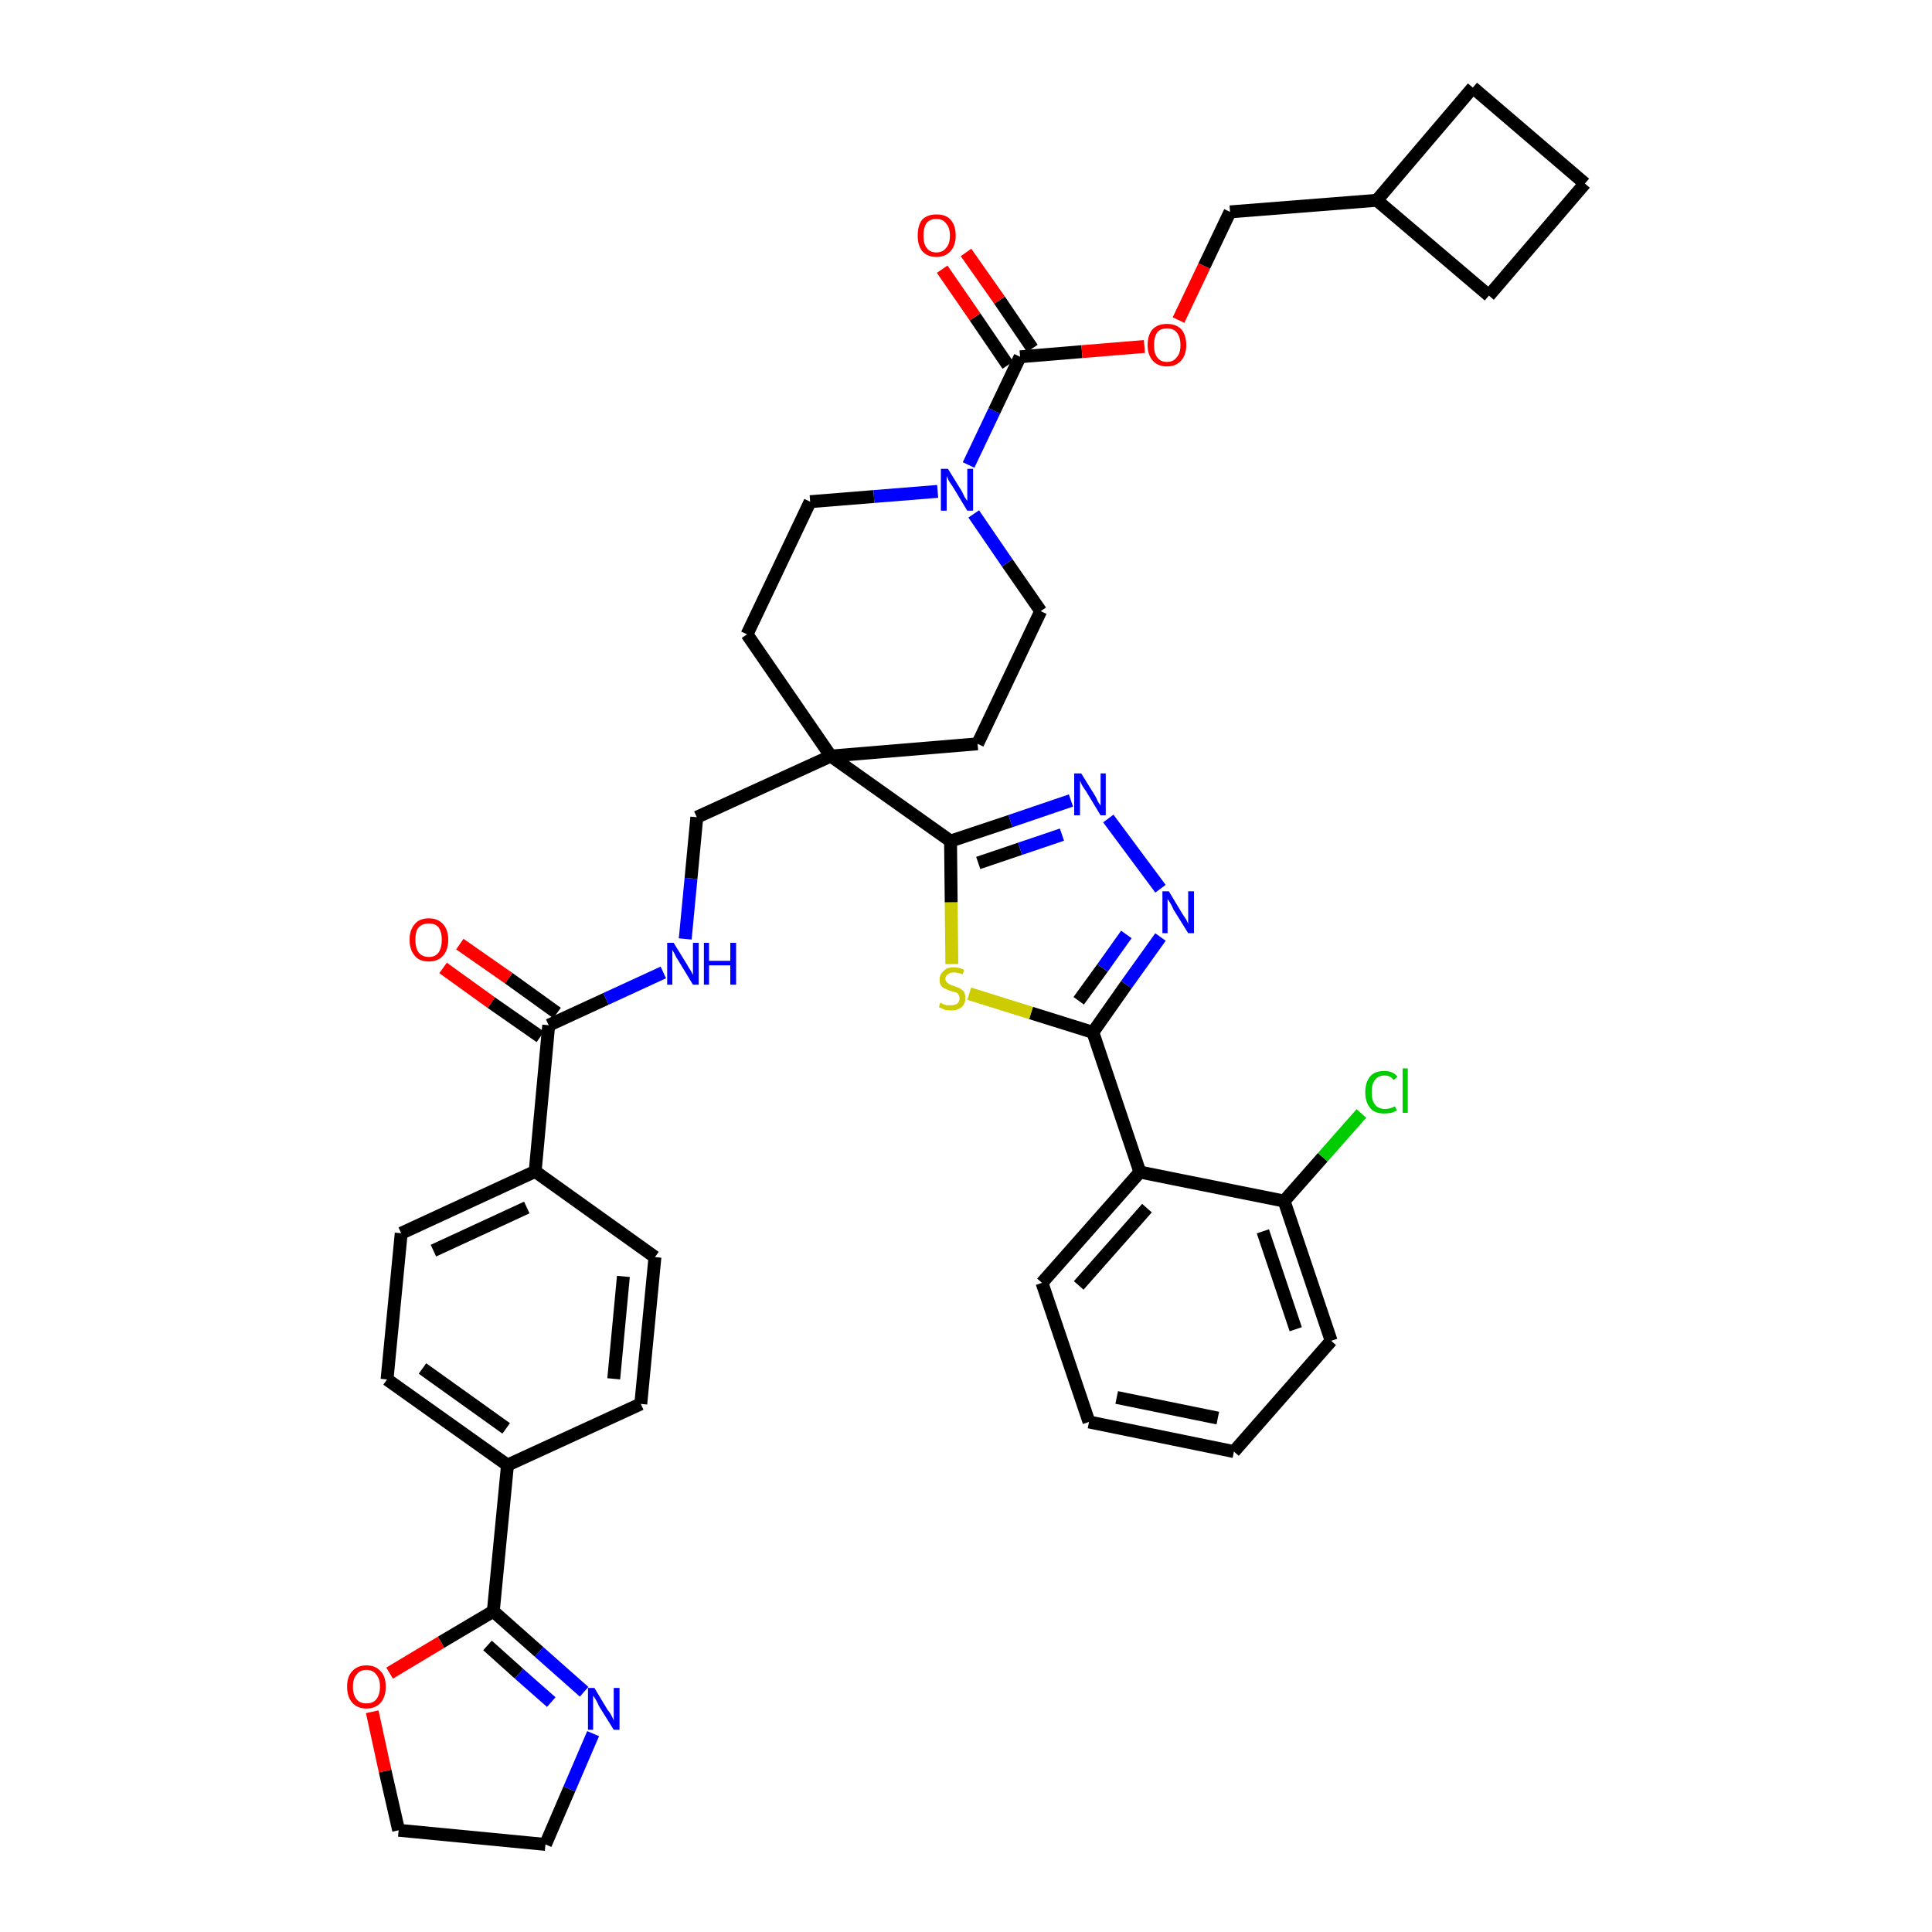 <?xml version='1.0' encoding='iso-8859-1'?>
<svg version='1.1' baseProfile='full'
              xmlns='http://www.w3.org/2000/svg'
                      xmlns:rdkit='http://www.rdkit.org/xml'
                      xmlns:xlink='http://www.w3.org/1999/xlink'
                  xml:space='preserve'
width='300px' height='300px' viewBox='0 0 300 300'>
<!-- END OF HEADER -->
<path class='bond-0 atom-0 atom-1' d='M 68.8,150.3 L 76.3,155.7' style='fill:none;fill-rule:evenodd;stroke:#FF0000;stroke-width:2.0px;stroke-linecap:butt;stroke-linejoin:miter;stroke-opacity:1' />
<path class='bond-0 atom-0 atom-1' d='M 76.3,155.7 L 83.9,161.0' style='fill:none;fill-rule:evenodd;stroke:#000000;stroke-width:2.0px;stroke-linecap:butt;stroke-linejoin:miter;stroke-opacity:1' />
<path class='bond-0 atom-0 atom-1' d='M 71.4,146.6 L 79.0,151.9' style='fill:none;fill-rule:evenodd;stroke:#FF0000;stroke-width:2.0px;stroke-linecap:butt;stroke-linejoin:miter;stroke-opacity:1' />
<path class='bond-0 atom-0 atom-1' d='M 79.0,151.9 L 86.5,157.3' style='fill:none;fill-rule:evenodd;stroke:#000000;stroke-width:2.0px;stroke-linecap:butt;stroke-linejoin:miter;stroke-opacity:1' />
<path class='bond-1 atom-1 atom-2' d='M 85.2,159.2 L 94.1,155.1' style='fill:none;fill-rule:evenodd;stroke:#000000;stroke-width:2.0px;stroke-linecap:butt;stroke-linejoin:miter;stroke-opacity:1' />
<path class='bond-1 atom-1 atom-2' d='M 94.1,155.1 L 103.0,151.0' style='fill:none;fill-rule:evenodd;stroke:#0000FF;stroke-width:2.0px;stroke-linecap:butt;stroke-linejoin:miter;stroke-opacity:1' />
<path class='bond-29 atom-1 atom-30' d='M 85.2,159.2 L 83.1,181.9' style='fill:none;fill-rule:evenodd;stroke:#000000;stroke-width:2.0px;stroke-linecap:butt;stroke-linejoin:miter;stroke-opacity:1' />
<path class='bond-2 atom-2 atom-3' d='M 106.4,145.8 L 107.3,136.4' style='fill:none;fill-rule:evenodd;stroke:#0000FF;stroke-width:2.0px;stroke-linecap:butt;stroke-linejoin:miter;stroke-opacity:1' />
<path class='bond-2 atom-2 atom-3' d='M 107.3,136.4 L 108.2,126.9' style='fill:none;fill-rule:evenodd;stroke:#000000;stroke-width:2.0px;stroke-linecap:butt;stroke-linejoin:miter;stroke-opacity:1' />
<path class='bond-3 atom-3 atom-4' d='M 108.2,126.9 L 129.0,117.4' style='fill:none;fill-rule:evenodd;stroke:#000000;stroke-width:2.0px;stroke-linecap:butt;stroke-linejoin:miter;stroke-opacity:1' />
<path class='bond-4 atom-4 atom-5' d='M 129.0,117.4 L 147.6,130.6' style='fill:none;fill-rule:evenodd;stroke:#000000;stroke-width:2.0px;stroke-linecap:butt;stroke-linejoin:miter;stroke-opacity:1' />
<path class='bond-16 atom-4 atom-17' d='M 129.0,117.4 L 116.0,98.5' style='fill:none;fill-rule:evenodd;stroke:#000000;stroke-width:2.0px;stroke-linecap:butt;stroke-linejoin:miter;stroke-opacity:1' />
<path class='bond-40 atom-29 atom-4' d='M 151.8,115.5 L 129.0,117.4' style='fill:none;fill-rule:evenodd;stroke:#000000;stroke-width:2.0px;stroke-linecap:butt;stroke-linejoin:miter;stroke-opacity:1' />
<path class='bond-5 atom-5 atom-6' d='M 147.6,130.6 L 156.9,127.5' style='fill:none;fill-rule:evenodd;stroke:#000000;stroke-width:2.0px;stroke-linecap:butt;stroke-linejoin:miter;stroke-opacity:1' />
<path class='bond-5 atom-5 atom-6' d='M 156.9,127.5 L 166.3,124.3' style='fill:none;fill-rule:evenodd;stroke:#0000FF;stroke-width:2.0px;stroke-linecap:butt;stroke-linejoin:miter;stroke-opacity:1' />
<path class='bond-5 atom-5 atom-6' d='M 151.9,134.0 L 158.4,131.8' style='fill:none;fill-rule:evenodd;stroke:#000000;stroke-width:2.0px;stroke-linecap:butt;stroke-linejoin:miter;stroke-opacity:1' />
<path class='bond-5 atom-5 atom-6' d='M 158.4,131.8 L 164.9,129.6' style='fill:none;fill-rule:evenodd;stroke:#0000FF;stroke-width:2.0px;stroke-linecap:butt;stroke-linejoin:miter;stroke-opacity:1' />
<path class='bond-42 atom-16 atom-5' d='M 147.8,149.7 L 147.7,140.1' style='fill:none;fill-rule:evenodd;stroke:#CCCC00;stroke-width:2.0px;stroke-linecap:butt;stroke-linejoin:miter;stroke-opacity:1' />
<path class='bond-42 atom-16 atom-5' d='M 147.7,140.1 L 147.6,130.6' style='fill:none;fill-rule:evenodd;stroke:#000000;stroke-width:2.0px;stroke-linecap:butt;stroke-linejoin:miter;stroke-opacity:1' />
<path class='bond-6 atom-6 atom-7' d='M 172.1,127.1 L 180.2,138.0' style='fill:none;fill-rule:evenodd;stroke:#0000FF;stroke-width:2.0px;stroke-linecap:butt;stroke-linejoin:miter;stroke-opacity:1' />
<path class='bond-7 atom-7 atom-8' d='M 180.2,145.5 L 174.9,152.9' style='fill:none;fill-rule:evenodd;stroke:#0000FF;stroke-width:2.0px;stroke-linecap:butt;stroke-linejoin:miter;stroke-opacity:1' />
<path class='bond-7 atom-7 atom-8' d='M 174.9,152.9 L 169.7,160.3' style='fill:none;fill-rule:evenodd;stroke:#000000;stroke-width:2.0px;stroke-linecap:butt;stroke-linejoin:miter;stroke-opacity:1' />
<path class='bond-7 atom-7 atom-8' d='M 174.9,145.1 L 171.2,150.3' style='fill:none;fill-rule:evenodd;stroke:#0000FF;stroke-width:2.0px;stroke-linecap:butt;stroke-linejoin:miter;stroke-opacity:1' />
<path class='bond-7 atom-7 atom-8' d='M 171.2,150.3 L 167.5,155.4' style='fill:none;fill-rule:evenodd;stroke:#000000;stroke-width:2.0px;stroke-linecap:butt;stroke-linejoin:miter;stroke-opacity:1' />
<path class='bond-8 atom-8 atom-9' d='M 169.7,160.3 L 177.0,182.0' style='fill:none;fill-rule:evenodd;stroke:#000000;stroke-width:2.0px;stroke-linecap:butt;stroke-linejoin:miter;stroke-opacity:1' />
<path class='bond-15 atom-8 atom-16' d='M 169.7,160.3 L 160.1,157.3' style='fill:none;fill-rule:evenodd;stroke:#000000;stroke-width:2.0px;stroke-linecap:butt;stroke-linejoin:miter;stroke-opacity:1' />
<path class='bond-15 atom-8 atom-16' d='M 160.1,157.3 L 150.5,154.3' style='fill:none;fill-rule:evenodd;stroke:#CCCC00;stroke-width:2.0px;stroke-linecap:butt;stroke-linejoin:miter;stroke-opacity:1' />
<path class='bond-9 atom-9 atom-10' d='M 177.0,182.0 L 161.8,199.2' style='fill:none;fill-rule:evenodd;stroke:#000000;stroke-width:2.0px;stroke-linecap:butt;stroke-linejoin:miter;stroke-opacity:1' />
<path class='bond-9 atom-9 atom-10' d='M 178.1,187.6 L 167.5,199.6' style='fill:none;fill-rule:evenodd;stroke:#000000;stroke-width:2.0px;stroke-linecap:butt;stroke-linejoin:miter;stroke-opacity:1' />
<path class='bond-45 atom-14 atom-9' d='M 199.4,186.5 L 177.0,182.0' style='fill:none;fill-rule:evenodd;stroke:#000000;stroke-width:2.0px;stroke-linecap:butt;stroke-linejoin:miter;stroke-opacity:1' />
<path class='bond-10 atom-10 atom-11' d='M 161.8,199.2 L 169.1,220.8' style='fill:none;fill-rule:evenodd;stroke:#000000;stroke-width:2.0px;stroke-linecap:butt;stroke-linejoin:miter;stroke-opacity:1' />
<path class='bond-11 atom-11 atom-12' d='M 169.1,220.8 L 191.6,225.4' style='fill:none;fill-rule:evenodd;stroke:#000000;stroke-width:2.0px;stroke-linecap:butt;stroke-linejoin:miter;stroke-opacity:1' />
<path class='bond-11 atom-11 atom-12' d='M 173.4,217.0 L 189.1,220.2' style='fill:none;fill-rule:evenodd;stroke:#000000;stroke-width:2.0px;stroke-linecap:butt;stroke-linejoin:miter;stroke-opacity:1' />
<path class='bond-12 atom-12 atom-13' d='M 191.6,225.4 L 206.7,208.2' style='fill:none;fill-rule:evenodd;stroke:#000000;stroke-width:2.0px;stroke-linecap:butt;stroke-linejoin:miter;stroke-opacity:1' />
<path class='bond-13 atom-13 atom-14' d='M 206.7,208.2 L 199.4,186.5' style='fill:none;fill-rule:evenodd;stroke:#000000;stroke-width:2.0px;stroke-linecap:butt;stroke-linejoin:miter;stroke-opacity:1' />
<path class='bond-13 atom-13 atom-14' d='M 201.2,206.4 L 196.1,191.2' style='fill:none;fill-rule:evenodd;stroke:#000000;stroke-width:2.0px;stroke-linecap:butt;stroke-linejoin:miter;stroke-opacity:1' />
<path class='bond-14 atom-14 atom-15' d='M 199.4,186.5 L 205.4,179.7' style='fill:none;fill-rule:evenodd;stroke:#000000;stroke-width:2.0px;stroke-linecap:butt;stroke-linejoin:miter;stroke-opacity:1' />
<path class='bond-14 atom-14 atom-15' d='M 205.4,179.7 L 211.4,172.9' style='fill:none;fill-rule:evenodd;stroke:#00CC00;stroke-width:2.0px;stroke-linecap:butt;stroke-linejoin:miter;stroke-opacity:1' />
<path class='bond-17 atom-17 atom-18' d='M 116.0,98.5 L 125.8,77.9' style='fill:none;fill-rule:evenodd;stroke:#000000;stroke-width:2.0px;stroke-linecap:butt;stroke-linejoin:miter;stroke-opacity:1' />
<path class='bond-18 atom-18 atom-19' d='M 125.8,77.9 L 135.7,77.1' style='fill:none;fill-rule:evenodd;stroke:#000000;stroke-width:2.0px;stroke-linecap:butt;stroke-linejoin:miter;stroke-opacity:1' />
<path class='bond-18 atom-18 atom-19' d='M 135.7,77.1 L 145.6,76.3' style='fill:none;fill-rule:evenodd;stroke:#0000FF;stroke-width:2.0px;stroke-linecap:butt;stroke-linejoin:miter;stroke-opacity:1' />
<path class='bond-19 atom-19 atom-20' d='M 150.4,72.2 L 154.4,63.8' style='fill:none;fill-rule:evenodd;stroke:#0000FF;stroke-width:2.0px;stroke-linecap:butt;stroke-linejoin:miter;stroke-opacity:1' />
<path class='bond-19 atom-19 atom-20' d='M 154.4,63.8 L 158.4,55.4' style='fill:none;fill-rule:evenodd;stroke:#000000;stroke-width:2.0px;stroke-linecap:butt;stroke-linejoin:miter;stroke-opacity:1' />
<path class='bond-27 atom-19 atom-28' d='M 151.2,79.8 L 156.4,87.4' style='fill:none;fill-rule:evenodd;stroke:#0000FF;stroke-width:2.0px;stroke-linecap:butt;stroke-linejoin:miter;stroke-opacity:1' />
<path class='bond-27 atom-19 atom-28' d='M 156.4,87.4 L 161.6,94.9' style='fill:none;fill-rule:evenodd;stroke:#000000;stroke-width:2.0px;stroke-linecap:butt;stroke-linejoin:miter;stroke-opacity:1' />
<path class='bond-20 atom-20 atom-21' d='M 160.3,54.1 L 155.2,46.6' style='fill:none;fill-rule:evenodd;stroke:#000000;stroke-width:2.0px;stroke-linecap:butt;stroke-linejoin:miter;stroke-opacity:1' />
<path class='bond-20 atom-20 atom-21' d='M 155.2,46.6 L 150.0,39.2' style='fill:none;fill-rule:evenodd;stroke:#FF0000;stroke-width:2.0px;stroke-linecap:butt;stroke-linejoin:miter;stroke-opacity:1' />
<path class='bond-20 atom-20 atom-21' d='M 156.5,56.7 L 151.4,49.2' style='fill:none;fill-rule:evenodd;stroke:#000000;stroke-width:2.0px;stroke-linecap:butt;stroke-linejoin:miter;stroke-opacity:1' />
<path class='bond-20 atom-20 atom-21' d='M 151.4,49.2 L 146.3,41.8' style='fill:none;fill-rule:evenodd;stroke:#FF0000;stroke-width:2.0px;stroke-linecap:butt;stroke-linejoin:miter;stroke-opacity:1' />
<path class='bond-21 atom-20 atom-22' d='M 158.4,55.4 L 168.0,54.6' style='fill:none;fill-rule:evenodd;stroke:#000000;stroke-width:2.0px;stroke-linecap:butt;stroke-linejoin:miter;stroke-opacity:1' />
<path class='bond-21 atom-20 atom-22' d='M 168.0,54.6 L 177.7,53.8' style='fill:none;fill-rule:evenodd;stroke:#FF0000;stroke-width:2.0px;stroke-linecap:butt;stroke-linejoin:miter;stroke-opacity:1' />
<path class='bond-22 atom-22 atom-23' d='M 183.0,49.7 L 187.0,41.3' style='fill:none;fill-rule:evenodd;stroke:#FF0000;stroke-width:2.0px;stroke-linecap:butt;stroke-linejoin:miter;stroke-opacity:1' />
<path class='bond-22 atom-22 atom-23' d='M 187.0,41.3 L 191.0,32.9' style='fill:none;fill-rule:evenodd;stroke:#000000;stroke-width:2.0px;stroke-linecap:butt;stroke-linejoin:miter;stroke-opacity:1' />
<path class='bond-23 atom-23 atom-24' d='M 191.0,32.9 L 213.8,31.1' style='fill:none;fill-rule:evenodd;stroke:#000000;stroke-width:2.0px;stroke-linecap:butt;stroke-linejoin:miter;stroke-opacity:1' />
<path class='bond-24 atom-24 atom-25' d='M 213.8,31.1 L 231.2,45.9' style='fill:none;fill-rule:evenodd;stroke:#000000;stroke-width:2.0px;stroke-linecap:butt;stroke-linejoin:miter;stroke-opacity:1' />
<path class='bond-43 atom-27 atom-24' d='M 228.7,13.6 L 213.8,31.1' style='fill:none;fill-rule:evenodd;stroke:#000000;stroke-width:2.0px;stroke-linecap:butt;stroke-linejoin:miter;stroke-opacity:1' />
<path class='bond-25 atom-25 atom-26' d='M 231.2,45.9 L 246.1,28.5' style='fill:none;fill-rule:evenodd;stroke:#000000;stroke-width:2.0px;stroke-linecap:butt;stroke-linejoin:miter;stroke-opacity:1' />
<path class='bond-26 atom-26 atom-27' d='M 246.1,28.5 L 228.7,13.6' style='fill:none;fill-rule:evenodd;stroke:#000000;stroke-width:2.0px;stroke-linecap:butt;stroke-linejoin:miter;stroke-opacity:1' />
<path class='bond-28 atom-28 atom-29' d='M 161.6,94.9 L 151.8,115.5' style='fill:none;fill-rule:evenodd;stroke:#000000;stroke-width:2.0px;stroke-linecap:butt;stroke-linejoin:miter;stroke-opacity:1' />
<path class='bond-30 atom-30 atom-31' d='M 83.1,181.9 L 62.3,191.5' style='fill:none;fill-rule:evenodd;stroke:#000000;stroke-width:2.0px;stroke-linecap:butt;stroke-linejoin:miter;stroke-opacity:1' />
<path class='bond-30 atom-30 atom-31' d='M 81.8,187.5 L 67.3,194.2' style='fill:none;fill-rule:evenodd;stroke:#000000;stroke-width:2.0px;stroke-linecap:butt;stroke-linejoin:miter;stroke-opacity:1' />
<path class='bond-41 atom-40 atom-30' d='M 101.7,195.2 L 83.1,181.9' style='fill:none;fill-rule:evenodd;stroke:#000000;stroke-width:2.0px;stroke-linecap:butt;stroke-linejoin:miter;stroke-opacity:1' />
<path class='bond-31 atom-31 atom-32' d='M 62.3,191.5 L 60.1,214.2' style='fill:none;fill-rule:evenodd;stroke:#000000;stroke-width:2.0px;stroke-linecap:butt;stroke-linejoin:miter;stroke-opacity:1' />
<path class='bond-32 atom-32 atom-33' d='M 60.1,214.2 L 78.8,227.5' style='fill:none;fill-rule:evenodd;stroke:#000000;stroke-width:2.0px;stroke-linecap:butt;stroke-linejoin:miter;stroke-opacity:1' />
<path class='bond-32 atom-32 atom-33' d='M 65.6,212.5 L 78.6,221.8' style='fill:none;fill-rule:evenodd;stroke:#000000;stroke-width:2.0px;stroke-linecap:butt;stroke-linejoin:miter;stroke-opacity:1' />
<path class='bond-33 atom-33 atom-34' d='M 78.8,227.5 L 76.6,250.2' style='fill:none;fill-rule:evenodd;stroke:#000000;stroke-width:2.0px;stroke-linecap:butt;stroke-linejoin:miter;stroke-opacity:1' />
<path class='bond-38 atom-33 atom-39' d='M 78.8,227.5 L 99.5,218.0' style='fill:none;fill-rule:evenodd;stroke:#000000;stroke-width:2.0px;stroke-linecap:butt;stroke-linejoin:miter;stroke-opacity:1' />
<path class='bond-34 atom-34 atom-35' d='M 76.6,250.2 L 83.7,256.5' style='fill:none;fill-rule:evenodd;stroke:#000000;stroke-width:2.0px;stroke-linecap:butt;stroke-linejoin:miter;stroke-opacity:1' />
<path class='bond-34 atom-34 atom-35' d='M 83.7,256.5 L 90.7,262.7' style='fill:none;fill-rule:evenodd;stroke:#0000FF;stroke-width:2.0px;stroke-linecap:butt;stroke-linejoin:miter;stroke-opacity:1' />
<path class='bond-34 atom-34 atom-35' d='M 75.7,255.5 L 80.6,259.9' style='fill:none;fill-rule:evenodd;stroke:#000000;stroke-width:2.0px;stroke-linecap:butt;stroke-linejoin:miter;stroke-opacity:1' />
<path class='bond-34 atom-34 atom-35' d='M 80.6,259.9 L 85.6,264.3' style='fill:none;fill-rule:evenodd;stroke:#0000FF;stroke-width:2.0px;stroke-linecap:butt;stroke-linejoin:miter;stroke-opacity:1' />
<path class='bond-44 atom-38 atom-34' d='M 60.5,259.8 L 68.5,255.0' style='fill:none;fill-rule:evenodd;stroke:#FF0000;stroke-width:2.0px;stroke-linecap:butt;stroke-linejoin:miter;stroke-opacity:1' />
<path class='bond-44 atom-38 atom-34' d='M 68.5,255.0 L 76.6,250.2' style='fill:none;fill-rule:evenodd;stroke:#000000;stroke-width:2.0px;stroke-linecap:butt;stroke-linejoin:miter;stroke-opacity:1' />
<path class='bond-35 atom-35 atom-36' d='M 92.1,269.2 L 88.4,277.8' style='fill:none;fill-rule:evenodd;stroke:#0000FF;stroke-width:2.0px;stroke-linecap:butt;stroke-linejoin:miter;stroke-opacity:1' />
<path class='bond-35 atom-35 atom-36' d='M 88.4,277.8 L 84.7,286.4' style='fill:none;fill-rule:evenodd;stroke:#000000;stroke-width:2.0px;stroke-linecap:butt;stroke-linejoin:miter;stroke-opacity:1' />
<path class='bond-36 atom-36 atom-37' d='M 84.7,286.4 L 61.9,284.2' style='fill:none;fill-rule:evenodd;stroke:#000000;stroke-width:2.0px;stroke-linecap:butt;stroke-linejoin:miter;stroke-opacity:1' />
<path class='bond-37 atom-37 atom-38' d='M 61.9,284.2 L 59.8,275.0' style='fill:none;fill-rule:evenodd;stroke:#000000;stroke-width:2.0px;stroke-linecap:butt;stroke-linejoin:miter;stroke-opacity:1' />
<path class='bond-37 atom-37 atom-38' d='M 59.8,275.0 L 57.8,265.8' style='fill:none;fill-rule:evenodd;stroke:#FF0000;stroke-width:2.0px;stroke-linecap:butt;stroke-linejoin:miter;stroke-opacity:1' />
<path class='bond-39 atom-39 atom-40' d='M 99.5,218.0 L 101.7,195.2' style='fill:none;fill-rule:evenodd;stroke:#000000;stroke-width:2.0px;stroke-linecap:butt;stroke-linejoin:miter;stroke-opacity:1' />
<path class='bond-39 atom-39 atom-40' d='M 95.3,214.1 L 96.8,198.2' style='fill:none;fill-rule:evenodd;stroke:#000000;stroke-width:2.0px;stroke-linecap:butt;stroke-linejoin:miter;stroke-opacity:1' />
<path  class='atom-0' d='M 63.6 145.9
Q 63.6 144.4, 64.4 143.5
Q 65.1 142.6, 66.6 142.6
Q 68.0 142.6, 68.8 143.5
Q 69.6 144.4, 69.6 145.9
Q 69.6 147.5, 68.8 148.4
Q 68.0 149.3, 66.6 149.3
Q 65.1 149.3, 64.4 148.4
Q 63.6 147.5, 63.6 145.9
M 66.6 148.6
Q 67.6 148.6, 68.1 147.9
Q 68.6 147.2, 68.6 145.9
Q 68.6 144.7, 68.1 144.0
Q 67.6 143.4, 66.6 143.4
Q 65.6 143.4, 65.0 144.0
Q 64.5 144.6, 64.5 145.9
Q 64.5 147.2, 65.0 147.9
Q 65.6 148.6, 66.6 148.6
' fill='#FF0000'/>
<path  class='atom-2' d='M 104.6 146.4
L 106.7 149.8
Q 106.9 150.2, 107.3 150.8
Q 107.6 151.4, 107.6 151.4
L 107.6 146.4
L 108.5 146.4
L 108.5 152.9
L 107.6 152.9
L 105.3 149.1
Q 105.0 148.7, 104.8 148.2
Q 104.5 147.7, 104.4 147.5
L 104.4 152.9
L 103.6 152.9
L 103.6 146.4
L 104.6 146.4
' fill='#0000FF'/>
<path  class='atom-2' d='M 109.3 146.4
L 110.1 146.4
L 110.1 149.2
L 113.4 149.2
L 113.4 146.4
L 114.3 146.4
L 114.3 152.9
L 113.4 152.9
L 113.4 149.9
L 110.1 149.9
L 110.1 152.9
L 109.3 152.9
L 109.3 146.4
' fill='#0000FF'/>
<path  class='atom-6' d='M 167.9 120.1
L 170.0 123.5
Q 170.2 123.8, 170.5 124.5
Q 170.9 125.1, 170.9 125.1
L 170.9 120.1
L 171.7 120.1
L 171.7 126.6
L 170.9 126.6
L 168.6 122.8
Q 168.3 122.4, 168.0 121.9
Q 167.8 121.4, 167.7 121.2
L 167.7 126.6
L 166.8 126.6
L 166.8 120.1
L 167.9 120.1
' fill='#0000FF'/>
<path  class='atom-7' d='M 181.5 138.4
L 183.6 141.9
Q 183.8 142.2, 184.2 142.8
Q 184.5 143.4, 184.5 143.5
L 184.5 138.4
L 185.4 138.4
L 185.4 144.9
L 184.5 144.9
L 182.2 141.2
Q 182.0 140.7, 181.7 140.2
Q 181.4 139.7, 181.3 139.6
L 181.3 144.9
L 180.5 144.9
L 180.5 138.4
L 181.5 138.4
' fill='#0000FF'/>
<path  class='atom-15' d='M 212.0 169.6
Q 212.0 168.0, 212.8 167.1
Q 213.5 166.3, 215.0 166.3
Q 216.3 166.3, 217.0 167.2
L 216.4 167.7
Q 215.9 167.0, 215.0 167.0
Q 214.0 167.0, 213.5 167.7
Q 213.0 168.3, 213.0 169.6
Q 213.0 170.9, 213.5 171.5
Q 214.0 172.2, 215.1 172.2
Q 215.8 172.2, 216.6 171.8
L 216.9 172.4
Q 216.5 172.7, 216.0 172.8
Q 215.5 172.9, 214.9 172.9
Q 213.5 172.9, 212.8 172.1
Q 212.0 171.2, 212.0 169.6
' fill='#00CC00'/>
<path  class='atom-15' d='M 217.8 165.9
L 218.6 165.9
L 218.6 172.8
L 217.8 172.8
L 217.8 165.9
' fill='#00CC00'/>
<path  class='atom-16' d='M 146.0 155.7
Q 146.1 155.7, 146.4 155.9
Q 146.7 156.0, 147.0 156.1
Q 147.4 156.1, 147.7 156.1
Q 148.3 156.1, 148.7 155.8
Q 149.0 155.5, 149.0 155.0
Q 149.0 154.7, 148.8 154.4
Q 148.7 154.2, 148.4 154.1
Q 148.1 154.0, 147.7 153.9
Q 147.1 153.7, 146.7 153.5
Q 146.4 153.4, 146.1 153.0
Q 145.9 152.7, 145.9 152.1
Q 145.9 151.3, 146.5 150.8
Q 147.0 150.2, 148.1 150.2
Q 148.9 150.2, 149.7 150.6
L 149.5 151.3
Q 148.7 151.0, 148.1 151.0
Q 147.5 151.0, 147.2 151.3
Q 146.8 151.5, 146.8 152.0
Q 146.8 152.3, 147.0 152.5
Q 147.2 152.7, 147.4 152.8
Q 147.7 153.0, 148.1 153.1
Q 148.7 153.3, 149.1 153.5
Q 149.4 153.7, 149.7 154.0
Q 149.9 154.4, 149.9 155.0
Q 149.9 155.9, 149.3 156.4
Q 148.7 156.9, 147.7 156.9
Q 147.2 156.9, 146.7 156.8
Q 146.3 156.6, 145.8 156.4
L 146.0 155.7
' fill='#CCCC00'/>
<path  class='atom-19' d='M 147.2 72.8
L 149.3 76.2
Q 149.5 76.6, 149.8 77.2
Q 150.2 77.8, 150.2 77.8
L 150.2 72.8
L 151.1 72.8
L 151.1 79.3
L 150.2 79.3
L 147.9 75.5
Q 147.6 75.1, 147.3 74.6
Q 147.1 74.1, 147.0 73.9
L 147.0 79.3
L 146.1 79.3
L 146.1 72.8
L 147.2 72.8
' fill='#0000FF'/>
<path  class='atom-21' d='M 142.5 36.6
Q 142.5 35.0, 143.2 34.1
Q 144.0 33.3, 145.4 33.3
Q 146.9 33.3, 147.6 34.1
Q 148.4 35.0, 148.4 36.6
Q 148.4 38.1, 147.6 39.0
Q 146.8 39.9, 145.4 39.9
Q 144.0 39.9, 143.2 39.0
Q 142.5 38.1, 142.5 36.6
M 145.4 39.2
Q 146.4 39.2, 146.9 38.5
Q 147.5 37.9, 147.5 36.6
Q 147.5 35.3, 146.9 34.7
Q 146.4 34.0, 145.4 34.0
Q 144.4 34.0, 143.9 34.6
Q 143.4 35.3, 143.4 36.6
Q 143.4 37.9, 143.9 38.5
Q 144.4 39.2, 145.4 39.2
' fill='#FF0000'/>
<path  class='atom-22' d='M 178.2 53.6
Q 178.2 52.0, 179.0 51.1
Q 179.8 50.3, 181.2 50.3
Q 182.6 50.3, 183.4 51.1
Q 184.2 52.0, 184.2 53.6
Q 184.2 55.1, 183.4 56.0
Q 182.6 56.9, 181.2 56.9
Q 179.8 56.9, 179.0 56.0
Q 178.2 55.1, 178.2 53.6
M 181.2 56.2
Q 182.2 56.2, 182.7 55.5
Q 183.3 54.9, 183.3 53.6
Q 183.3 52.3, 182.7 51.6
Q 182.2 51.0, 181.2 51.0
Q 180.2 51.0, 179.7 51.6
Q 179.2 52.3, 179.2 53.6
Q 179.2 54.9, 179.7 55.5
Q 180.2 56.2, 181.2 56.2
' fill='#FF0000'/>
<path  class='atom-35' d='M 92.3 262.1
L 94.4 265.6
Q 94.7 265.9, 95.0 266.5
Q 95.3 267.1, 95.3 267.2
L 95.3 262.1
L 96.2 262.1
L 96.2 268.6
L 95.3 268.6
L 93.0 264.9
Q 92.8 264.4, 92.5 263.9
Q 92.2 263.4, 92.1 263.3
L 92.1 268.6
L 91.3 268.6
L 91.3 262.1
L 92.3 262.1
' fill='#0000FF'/>
<path  class='atom-38' d='M 53.9 261.9
Q 53.9 260.3, 54.7 259.5
Q 55.5 258.6, 56.9 258.6
Q 58.3 258.6, 59.1 259.5
Q 59.9 260.3, 59.9 261.9
Q 59.9 263.5, 59.1 264.4
Q 58.3 265.3, 56.9 265.3
Q 55.5 265.3, 54.7 264.4
Q 53.9 263.5, 53.9 261.9
M 56.9 264.5
Q 57.9 264.5, 58.4 263.9
Q 59.0 263.2, 59.0 261.9
Q 59.0 260.6, 58.4 260.0
Q 57.9 259.3, 56.9 259.3
Q 55.9 259.3, 55.4 260.0
Q 54.8 260.6, 54.8 261.9
Q 54.8 263.2, 55.4 263.9
Q 55.9 264.5, 56.9 264.5
' fill='#FF0000'/>
</svg>
